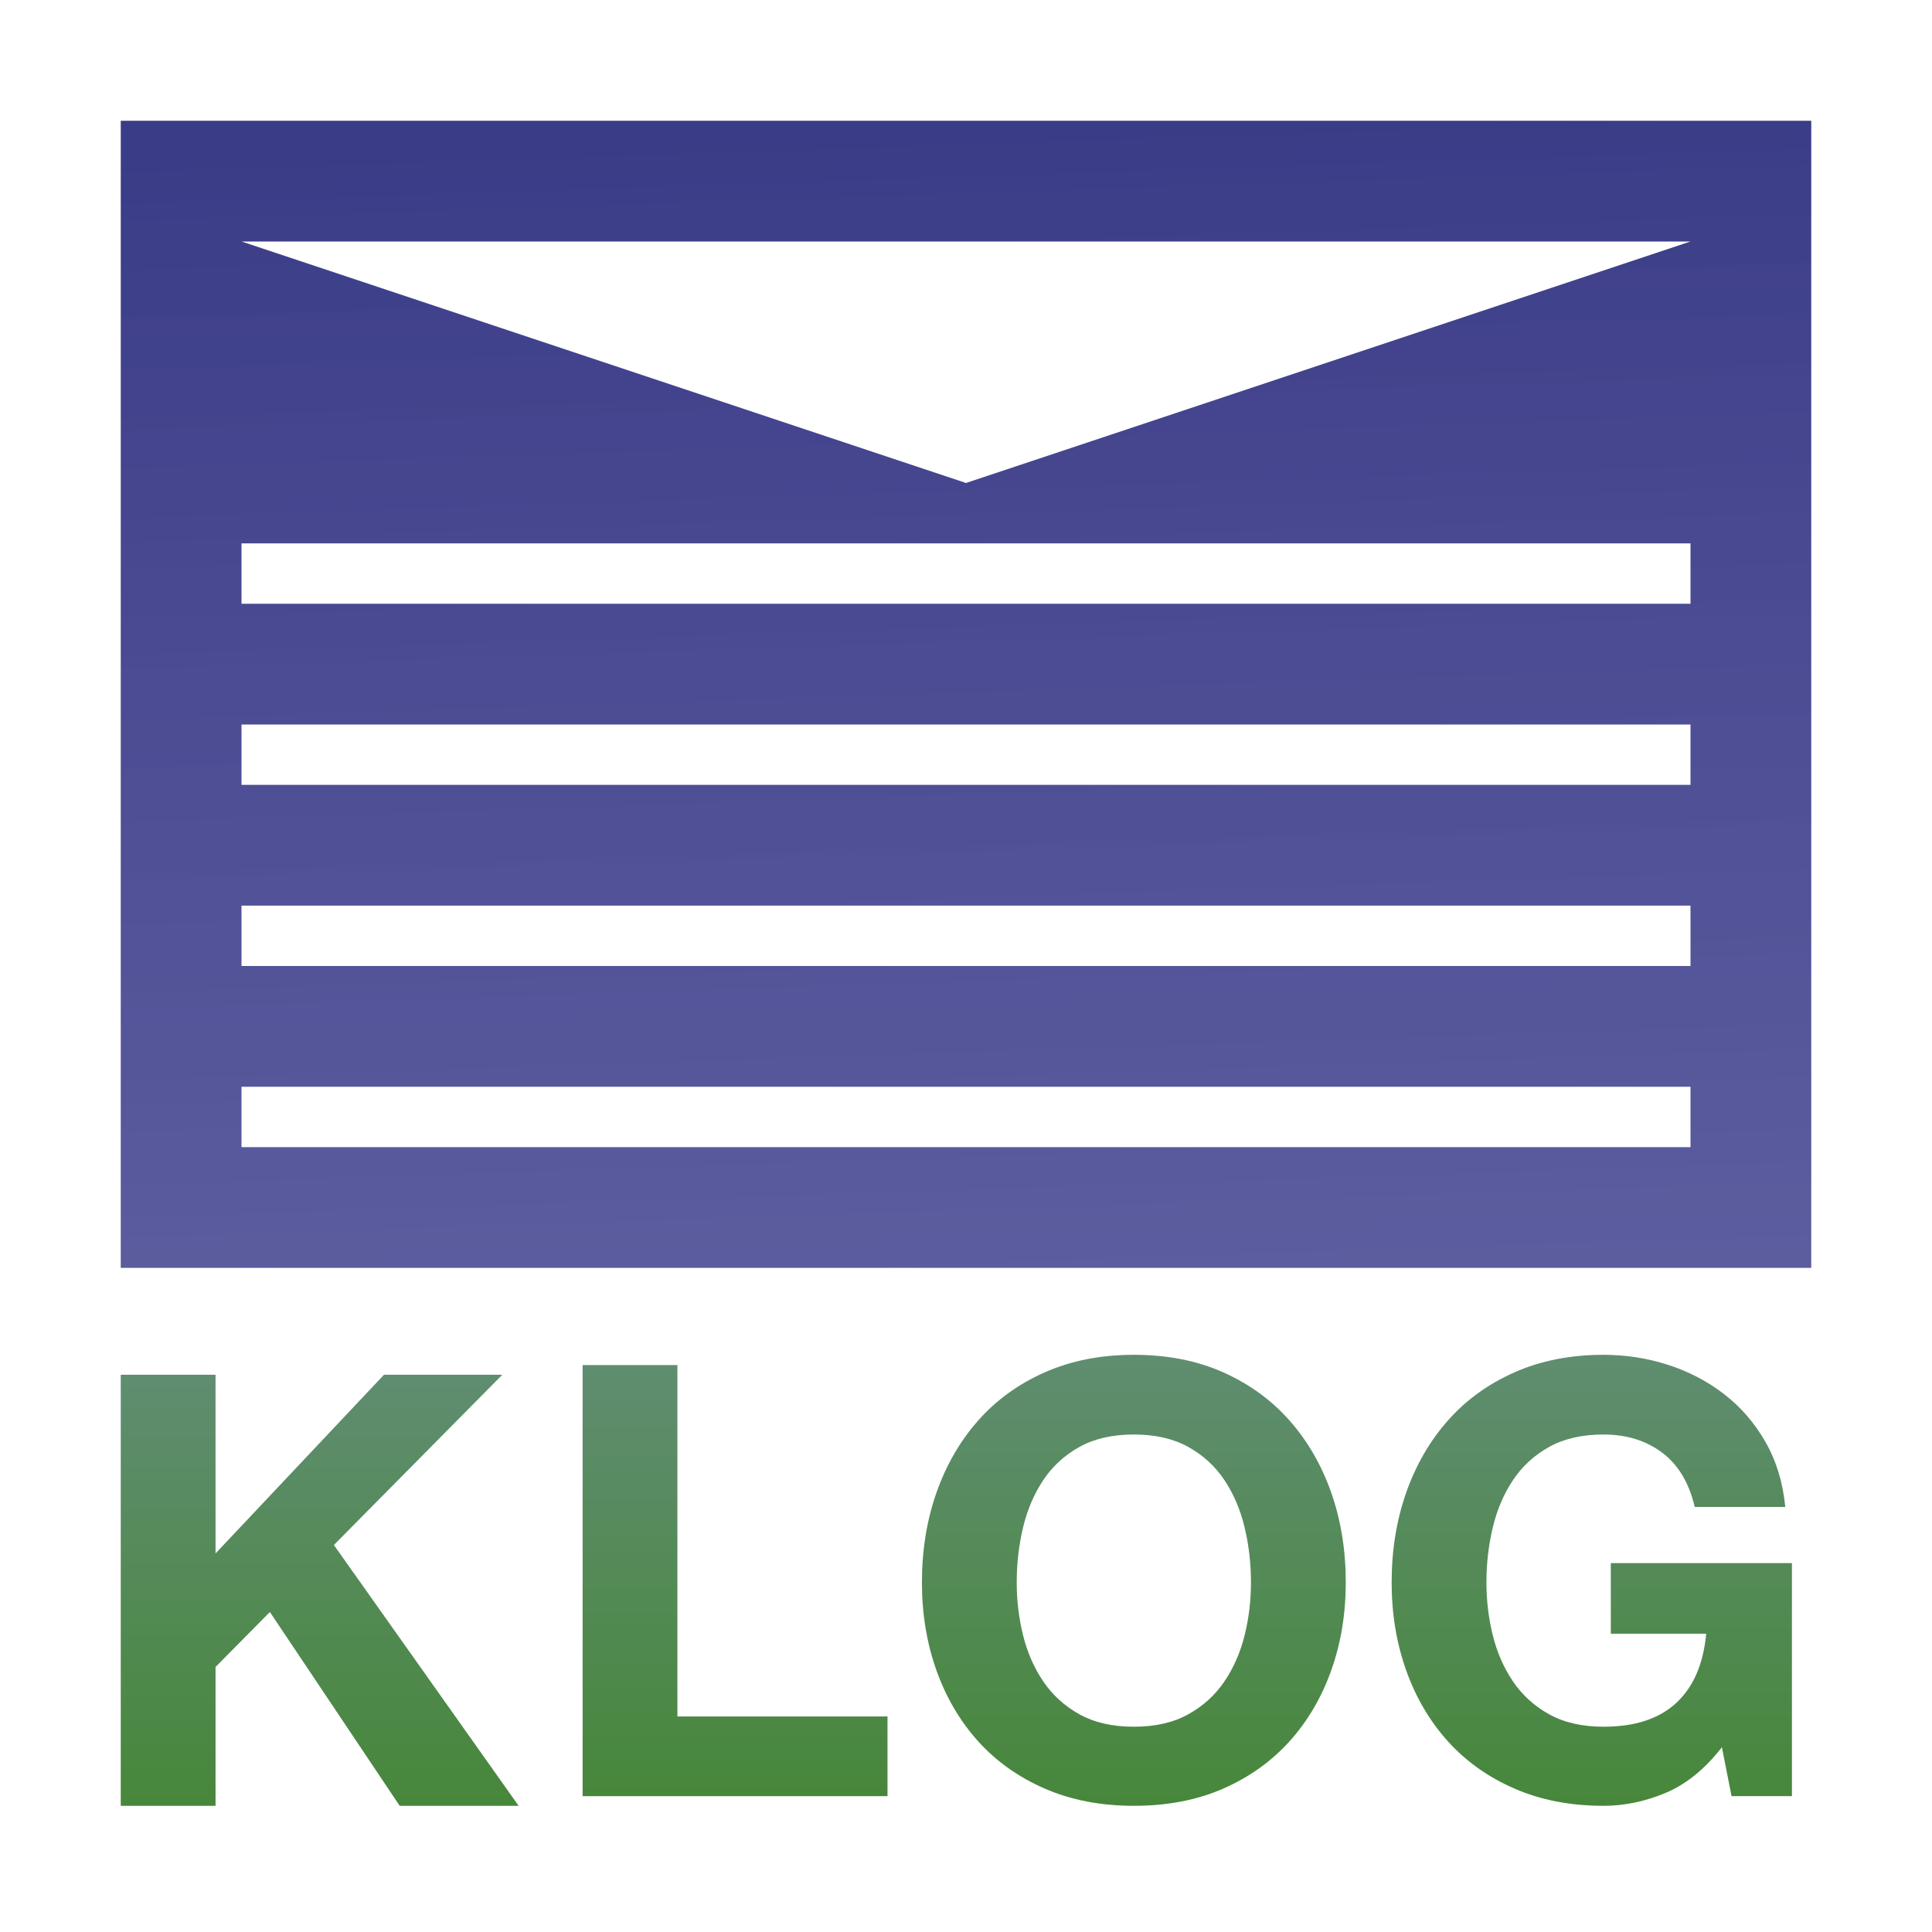 <?xml version="1.0" encoding="UTF-8"?>
<!DOCTYPE svg PUBLIC "-//W3C//DTD SVG 1.1//EN" "http://www.w3.org/Graphics/SVG/1.1/DTD/svg11.dtd">
<svg version="1.1" xmlns="http://www.w3.org/2000/svg" xmlns:xlink="http://www.w3.org/1999/xlink" x="0" y="0" width="512" height="512" viewBox="0, 0, 512, 512">
  <defs>
    <linearGradient id="Gradient_1" gradientUnits="userSpaceOnUse" x1="84.72" y1="478.56" x2="84.72" y2="364.32">
      <stop offset="0" stop-color="#47873B"/>
      <stop offset="1" stop-color="#5F8D70"/>
    </linearGradient>
    <linearGradient id="Gradient_2" gradientUnits="userSpaceOnUse" x1="194.8" y1="476" x2="194.8" y2="361.76">
      <stop offset="0" stop-color="#47873B"/>
      <stop offset="1" stop-color="#5F8D70"/>
    </linearGradient>
    <linearGradient id="Gradient_3" gradientUnits="userSpaceOnUse" x1="300.48" y1="478.56" x2="300.48" y2="359.04">
      <stop offset="0" stop-color="#47873B"/>
      <stop offset="1" stop-color="#5F8D70"/>
    </linearGradient>
    <linearGradient id="Gradient_4" gradientUnits="userSpaceOnUse" x1="421.84" y1="478.56" x2="421.84" y2="359.04">
      <stop offset="0" stop-color="#47873B"/>
      <stop offset="1" stop-color="#5F8D70"/>
    </linearGradient>
    <linearGradient id="Gradient_5" gradientUnits="userSpaceOnUse" x1="250.974" y1="32.038" x2="261.026" y2="335.962">
      <stop offset="0" stop-color="#3B3C87"/>
      <stop offset="1" stop-color="#55569B" stop-opacity="0.96"/>
    </linearGradient>
  </defs>
  <g id="Layer_2">
    <path d="M32,364.32 L32,478.56 L57.12,478.56 L57.12,441.76 L71.52,427.2 L105.92,478.56 L137.44,478.56 L88.48,409.44 L133.12,364.32 L101.76,364.32 L57.12,411.68 L57.12,364.32 z" fill="url(#Gradient_1)"/>
    <path d="M154.4,361.76 L154.4,476 L235.2,476 L235.2,454.88 L179.52,454.88 L179.52,361.76 z" fill="url(#Gradient_2)"/>
    <path d="M269.44,419.36 Q269.44,411.84 271.12,404.8 Q272.8,397.76 276.48,392.24 Q280.16,386.72 286.08,383.44 Q292,380.16 300.48,380.16 Q308.96,380.16 314.88,383.44 Q320.8,386.72 324.48,392.24 Q328.16,397.76 329.84,404.8 Q331.52,411.84 331.52,419.36 Q331.52,426.56 329.84,433.36 Q328.16,440.16 324.48,445.6 Q320.8,451.04 314.88,454.32 Q308.96,457.6 300.48,457.6 Q292,457.6 286.08,454.32 Q280.16,451.04 276.48,445.6 Q272.8,440.16 271.12,433.36 Q269.44,426.56 269.44,419.36 z M244.32,419.36 Q244.32,431.84 248.16,442.64 Q252,453.44 259.2,461.44 Q266.4,469.44 276.88,474 Q287.36,478.56 300.48,478.56 Q313.76,478.56 324.16,474 Q334.56,469.44 341.76,461.44 Q348.96,453.44 352.8,442.64 Q356.64,431.84 356.64,419.36 Q356.64,406.56 352.8,395.6 Q348.96,384.64 341.76,376.48 Q334.56,368.32 324.16,363.68 Q313.76,359.04 300.48,359.04 Q287.36,359.04 276.88,363.68 Q266.4,368.32 259.2,376.48 Q252,384.64 248.16,395.6 Q244.32,406.56 244.32,419.36 z" fill="url(#Gradient_3)"/>
    <path d="M456.32,463.04 L458.88,476 L474.88,476 L474.88,414.24 L426.88,414.24 L426.88,432.96 L452.16,432.96 Q451.04,444.96 444.24,451.28 Q437.44,457.6 424.96,457.6 Q416.48,457.6 410.56,454.32 Q404.64,451.04 400.96,445.6 Q397.28,440.16 395.6,433.36 Q393.92,426.56 393.92,419.36 Q393.92,411.84 395.6,404.8 Q397.28,397.76 400.96,392.24 Q404.64,386.72 410.56,383.44 Q416.48,380.16 424.96,380.16 Q434.08,380.16 440.48,384.96 Q446.88,389.76 449.12,399.36 L473.12,399.36 Q472.16,389.6 467.84,382.08 Q463.52,374.56 456.88,369.44 Q450.24,364.32 442,361.68 Q433.76,359.04 424.96,359.04 Q411.84,359.04 401.36,363.68 Q390.88,368.32 383.68,376.48 Q376.48,384.64 372.64,395.6 Q368.8,406.56 368.8,419.36 Q368.8,431.84 372.64,442.64 Q376.48,453.44 383.68,461.44 Q390.88,469.44 401.36,474 Q411.84,478.56 424.96,478.56 Q433.28,478.56 441.44,475.12 Q449.6,471.68 456.32,463.04 z" fill="url(#Gradient_4)"/>
    <path d="M480,32 L480,336 L32,336 L32,32 L480,32 z M448,288 L64,288 L64,304 L448,304 L448,288 z M448,240 L64,240 L64,256 L448,256 L448,240 z M448,192 L64,192 L64,208 L448,208 L448,192 z M448,144 L64,144 L64,160 L448,160 L448,144 z M448,64 L64,64 L256,128 L448,64 z" fill="url(#Gradient_5)"/>
  </g>
  <g id="Layer_1"/>
</svg>
